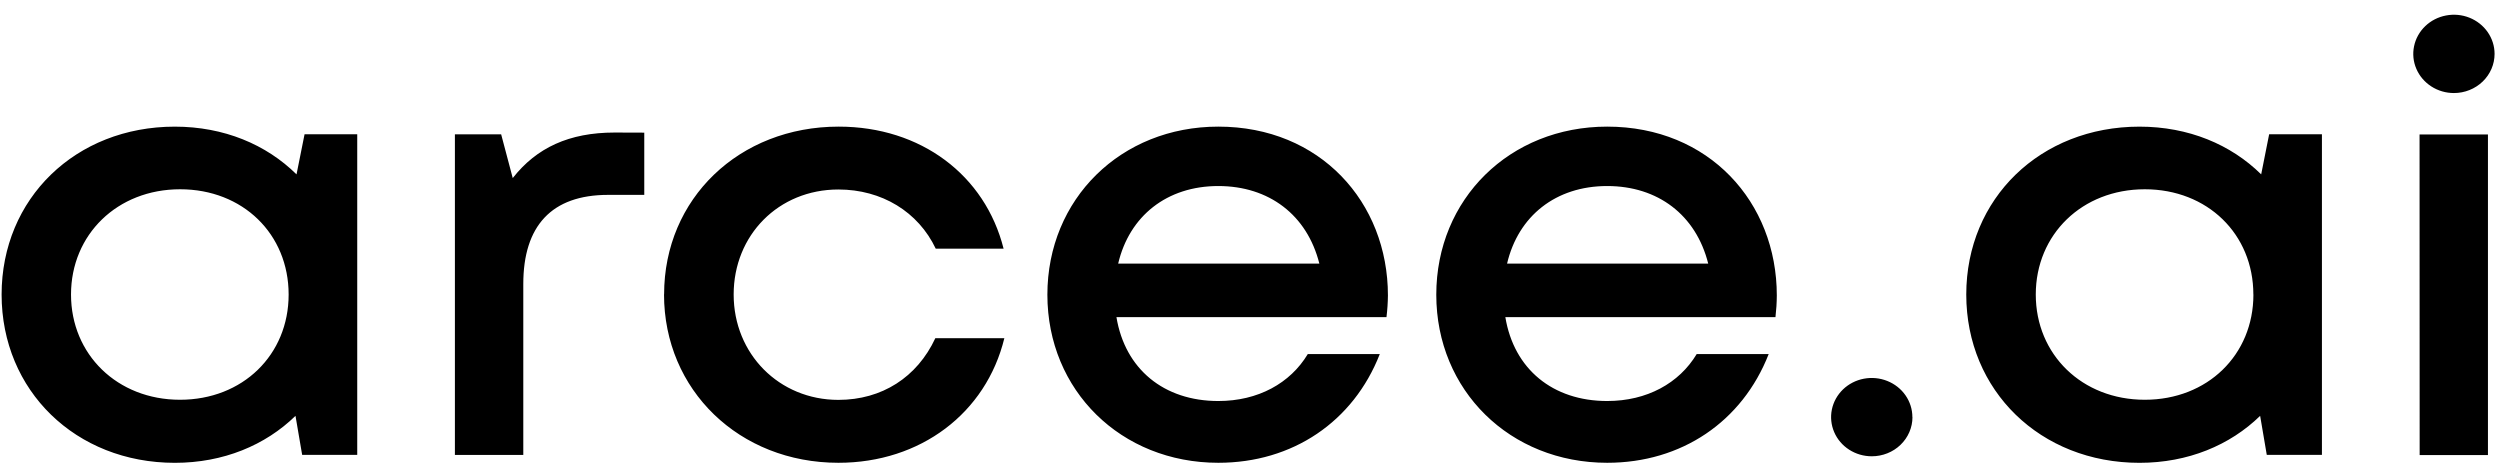 <svg xmlns="http://www.w3.org/2000/svg" width="100%" height="100%" viewBox="0 0 123 23" fill="none" preserveAspectRatio="xMidYMid meet" aria-hidden="true" role="img">
<path d="M17.576 6.605V22.379H14.866L14.538 20.46C13.056 21.905 10.988 22.771 8.601 22.771C3.727 22.771 0.079 19.22 0.079 14.491C0.079 9.763 3.725 6.231 8.601 6.231C11.016 6.231 13.101 7.109 14.589 8.579L14.984 6.607L17.576 6.605ZM14.201 14.49C14.201 11.518 11.952 9.312 8.861 9.312C5.771 9.312 3.494 11.54 3.494 14.49C3.494 17.44 5.772 19.668 8.856 19.668C11.941 19.668 14.201 17.462 14.201 14.49ZM31.698 6.526V9.588H29.917C27.135 9.588 25.746 11.117 25.746 13.975V22.384H22.381V6.61H24.657L25.227 8.761C26.398 7.267 28.004 6.521 30.238 6.521L31.698 6.526ZM32.674 14.483C32.674 9.771 36.367 6.23 41.263 6.23C45.308 6.23 48.468 8.618 49.377 12.236H46.039C45.178 10.421 43.383 9.323 41.249 9.323C38.303 9.323 36.096 11.568 36.096 14.49C36.096 17.412 38.332 19.674 41.249 19.674C43.391 19.674 45.123 18.56 46.018 16.64H49.414C48.513 20.327 45.289 22.769 41.249 22.769C36.373 22.769 32.67 19.193 32.67 14.483H32.674ZM68.219 15.602H54.929C55.35 18.159 57.261 19.73 59.941 19.73C61.896 19.73 63.481 18.857 64.344 17.419H67.886C66.584 20.75 63.595 22.769 59.941 22.769C55.155 22.769 51.531 19.209 51.531 14.5C51.531 9.79 55.146 6.23 59.941 6.23C64.951 6.23 68.286 9.947 68.286 14.538C68.282 14.894 68.258 15.249 68.215 15.602H68.219ZM55.014 12.968H64.912C64.308 10.572 62.434 9.153 59.941 9.153C57.41 9.153 55.565 10.627 55.014 12.968ZM87.353 15.602H74.063C74.484 18.159 76.395 19.73 79.074 19.73C81.029 19.73 82.614 18.857 83.478 17.419H87.02C85.717 20.75 82.728 22.769 79.074 22.769C74.289 22.769 70.665 19.209 70.665 14.5C70.665 9.79 74.279 6.23 79.074 6.23C84.084 6.23 87.419 9.947 87.419 14.538C87.417 14.894 87.394 15.249 87.353 15.602ZM74.148 12.968H84.044C83.441 10.572 81.567 9.153 79.074 9.153C76.542 9.153 74.698 10.627 74.148 12.968ZM114.239 6.605V22.379H111.525L111.199 20.46C109.716 21.905 107.648 22.771 105.262 22.771C100.388 22.771 96.74 19.22 96.74 14.491C96.74 9.763 100.386 6.231 105.262 6.231C107.674 6.231 109.761 7.109 111.25 8.579L111.642 6.607L114.239 6.605ZM110.865 14.49C110.865 11.518 108.607 9.312 105.523 9.312C102.439 9.312 100.16 11.535 100.16 14.49C100.16 17.445 102.437 19.668 105.523 19.668C108.609 19.668 110.868 17.462 110.868 14.49H110.865ZM119.042 6.615H122.407V22.389H119.047L119.042 6.615ZM94.089 20.523C94.089 20.141 93.972 19.769 93.752 19.452C93.532 19.135 93.22 18.889 92.854 18.743C92.489 18.597 92.087 18.559 91.699 18.633C91.311 18.707 90.955 18.891 90.675 19.16C90.396 19.43 90.205 19.773 90.128 20.147C90.051 20.52 90.091 20.908 90.242 21.26C90.393 21.612 90.649 21.913 90.978 22.124C91.307 22.336 91.694 22.449 92.089 22.449C92.352 22.45 92.613 22.4 92.856 22.303C93.099 22.207 93.32 22.065 93.505 21.886C93.692 21.707 93.839 21.495 93.94 21.261C94.041 21.027 94.093 20.776 94.093 20.523H94.089ZM122.733 2.651C122.733 2.27 122.615 1.898 122.395 1.581C122.175 1.264 121.863 1.017 121.498 0.871C121.132 0.725 120.731 0.687 120.343 0.762C119.955 0.836 119.598 1.019 119.319 1.289C119.039 1.558 118.849 1.902 118.772 2.275C118.694 2.649 118.733 3.036 118.885 3.388C119.036 3.74 119.293 4.041 119.622 4.253C119.95 4.465 120.337 4.578 120.732 4.578C121.263 4.578 121.771 4.375 122.147 4.013C122.522 3.652 122.733 3.162 122.733 2.651Z" fill="currentColor"></path>
</svg>

